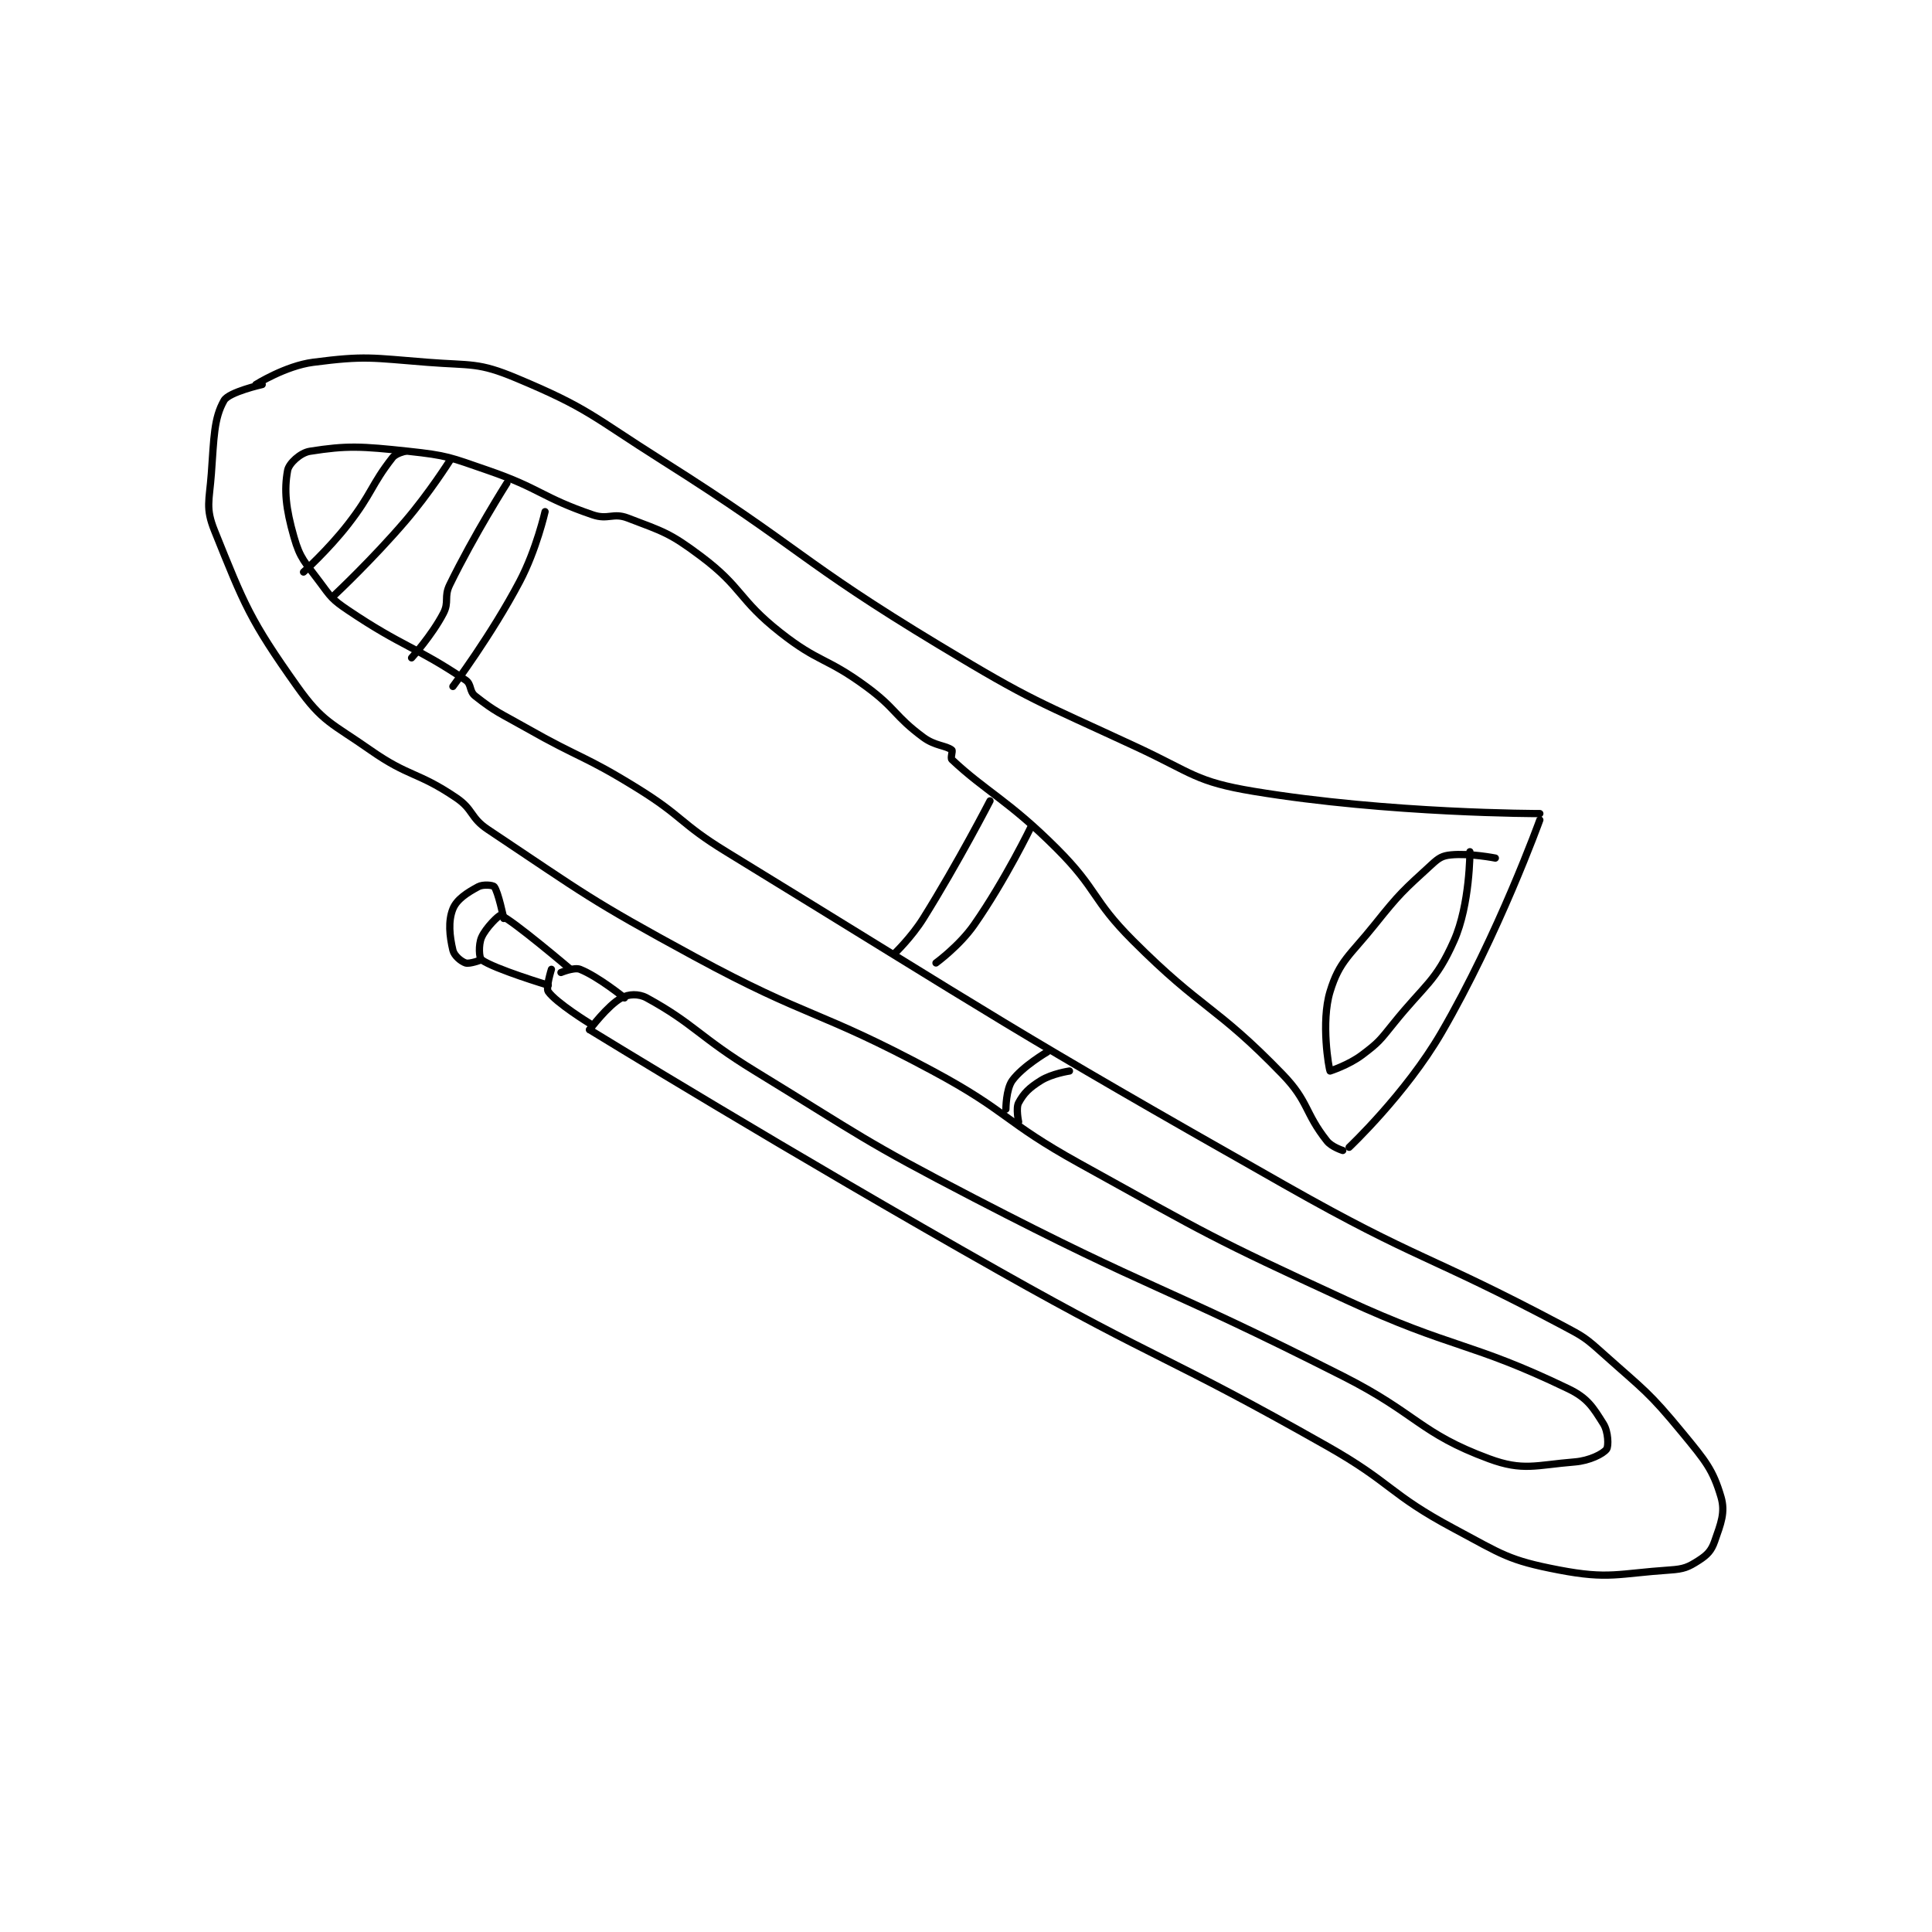 <?xml version="1.0" encoding="utf-8"?>
<!DOCTYPE svg PUBLIC "-//W3C//DTD SVG 1.1//EN" "http://www.w3.org/Graphics/SVG/1.1/DTD/svg11.dtd">
<svg viewBox="0 0 800 800" preserveAspectRatio="xMinYMin meet" xmlns="http://www.w3.org/2000/svg" version="1.1">
<g fill="none" stroke="black" stroke-linecap="round" stroke-linejoin="round" stroke-width="2.28">
<g transform="translate(87.52,150.016) scale(1.316) translate(-56,-33)">
<path id="0" d="M474 177 C474 177 460.95 213.185 443 244 C431.838 263.162 414 280 414 280 "/>
<path id="1" d="M474 175 C474 175 426.605 175.045 384 168 C365.625 164.962 364.773 162.258 347 154 C315.598 139.409 314.609 139.885 285 122 C240.571 95.164 242.07 91.834 198 64 C175.749 49.947 174.851 47.573 152 38 C139.912 32.936 137.89 34.085 124 33 C106.387 31.624 104.519 30.859 88 33 C79.324 34.125 70 40 70 40 "/>
<path id="2" d="M412 281 C412 281 408.534 279.938 407 278 C399.927 269.065 401.361 265.635 393 257 C371.828 235.133 368 237 346 215 C332.899 201.899 335.046 199.047 322 186 C306.984 170.984 299.682 168.034 289 158 C288.492 157.523 289.359 155.28 289 155 C287.135 153.549 283.682 153.727 280 151 C270.812 144.194 271.537 141.994 262 135 C249.341 125.716 247.203 127.621 235 118 C221.734 107.54 223.214 103.91 210 94 C200.166 86.625 198.147 86.262 187 82 C182.401 80.242 180.84 82.65 176 81 C159.88 75.504 159.673 72.749 143 67 C131.069 62.886 130.328 62.321 118 61 C103.096 59.403 98.701 59.152 87 61 C84 61.474 80.406 64.81 80 67 C78.853 73.192 79.398 78.892 82 88 C83.965 94.876 85.407 95.786 90 102 C93.61 106.884 93.978 107.616 99 111 C116.275 122.642 120.255 122.372 136 133 C137.936 134.307 137.087 136.49 139 138 C145.578 143.193 146.822 143.35 155 148 C172.274 157.822 173.224 156.615 190 167 C204.487 175.968 203.416 178.064 218 187 C305.071 240.352 305.082 241.624 394 292 C436.263 315.944 438.341 313.391 481 336 C487.871 339.642 488.248 339.853 494 345 C506.942 356.58 508.157 356.813 519 370 C526.109 378.646 528.488 381.461 531 390 C532.432 394.868 530.963 398.391 529 404 C527.965 406.957 526.682 408.276 524 410 C520.691 412.127 519.349 412.704 515 413 C498.463 414.127 495.728 416.007 480 413 C464.053 409.951 462.226 408.135 447 400 C426.458 389.026 427.64 385.691 407 374 C356.404 345.341 354.779 347.673 304 319 C238.881 282.23 175 243 175 243 "/>
<path id="3" d="M72 40 C72 40 61.508 42.36 60 45 C56.783 50.629 56.826 56.713 56 68 C55.364 76.687 54.097 78.796 57 86 C66.383 109.284 68.12 114.046 83 135 C91.014 146.285 93.852 146.496 106 155 C118.312 163.619 120.738 161.715 133 170 C138.533 173.739 137.387 176.258 143 180 C173.874 200.583 174.693 201.919 208 220 C244.314 239.713 246.635 236.465 283 256 C306.737 268.751 305.348 271.901 329 285 C370.089 307.757 370.371 308.346 413 328 C447.041 343.694 451.799 340.977 483 356 C489.091 358.933 490.757 361.865 494 367 C495.56 369.469 495.683 374.089 495 375 C493.916 376.445 489.697 378.619 485 379 C472.752 379.993 468.73 381.969 458 378 C436.197 369.936 435.498 363.894 412 352 C354.667 322.98 352.979 325.568 296 296 C260.743 277.705 260.928 276.752 227 256 C209.552 245.328 207.977 241.202 193 233 C190.429 231.592 187.227 231.763 185 233 C180.67 235.406 175 243 175 243 "/>
<path id="4" d="M186 233 C186 233 177.748 226.299 172 224 C170.171 223.268 166 225 166 225 "/>
<path id="5" d="M175 241 C175 241 164.512 234.559 162 231 C161.175 229.832 163 224 163 224 "/>
<path id="6" d="M169 224 C169 224 150.436 208.227 147 207 C146.572 206.847 142.341 210.872 141 214 C140.019 216.288 140.239 220.457 141 221 C145.066 223.904 162 229 162 229 "/>
<path id="7" d="M141 221 C141 221 137.269 222.423 136 222 C134.55 221.517 132.401 219.706 132 218 C130.944 213.513 130.459 208.853 132 205 C133.209 201.977 136.497 199.886 140 198 C141.488 197.199 144.596 197.495 145 198 C146.253 199.566 148 208 148 208 "/>
<path id="8" d="M149 71 C149 71 138.694 87.227 131 103 C129.118 106.858 130.899 108.361 129 112 C125.367 118.964 119 126 119 126 "/>
<path id="9" d="M161 80 C161 80 158.281 91.984 153 102 C144.122 118.837 132 135 132 135 "/>
<path id="10" d="M301 171 C301 171 291.103 190.235 280 208 C276.317 213.892 271 219 271 219 "/>
<path id="11" d="M314 179 C314 179 305.881 195.837 296 210 C291.379 216.624 284 222 284 222 "/>
<path id="12" d="M460 189 C460 189 451.953 187.405 446 188 C443.302 188.27 442.236 188.95 440 191 C430.948 199.298 430.029 199.964 422 210 C414.26 219.675 410.952 221.3 408 231 C405.078 240.6 407.618 255.236 408 256 C408 256 413.823 254.133 418 251 C423.316 247.013 423.642 246.41 428 241 C437.97 228.623 441.24 227.959 447 215 C452.054 203.629 452 187 452 187 "/>
<path id="13" d="M319 250 C319 250 311.207 254.56 308 259 C306.023 261.737 306 268 306 268 "/>
<path id="14" d="M326 256 C326 256 320.508 256.807 317 259 C313.33 261.293 311.638 262.959 310 266 C309.088 267.694 310 272 310 272 "/>
<path id="15" d="M117 61 C117 61 114.086 61.612 113 63 C106.233 71.647 106.625 74.197 99 84 C92.81 91.959 85 99 85 99 "/>
<path id="16" d="M131 64 C131 64 124.596 74.138 117 83 C106.743 94.966 95 106 95 106 "/>
</g>
</g>
</svg>
